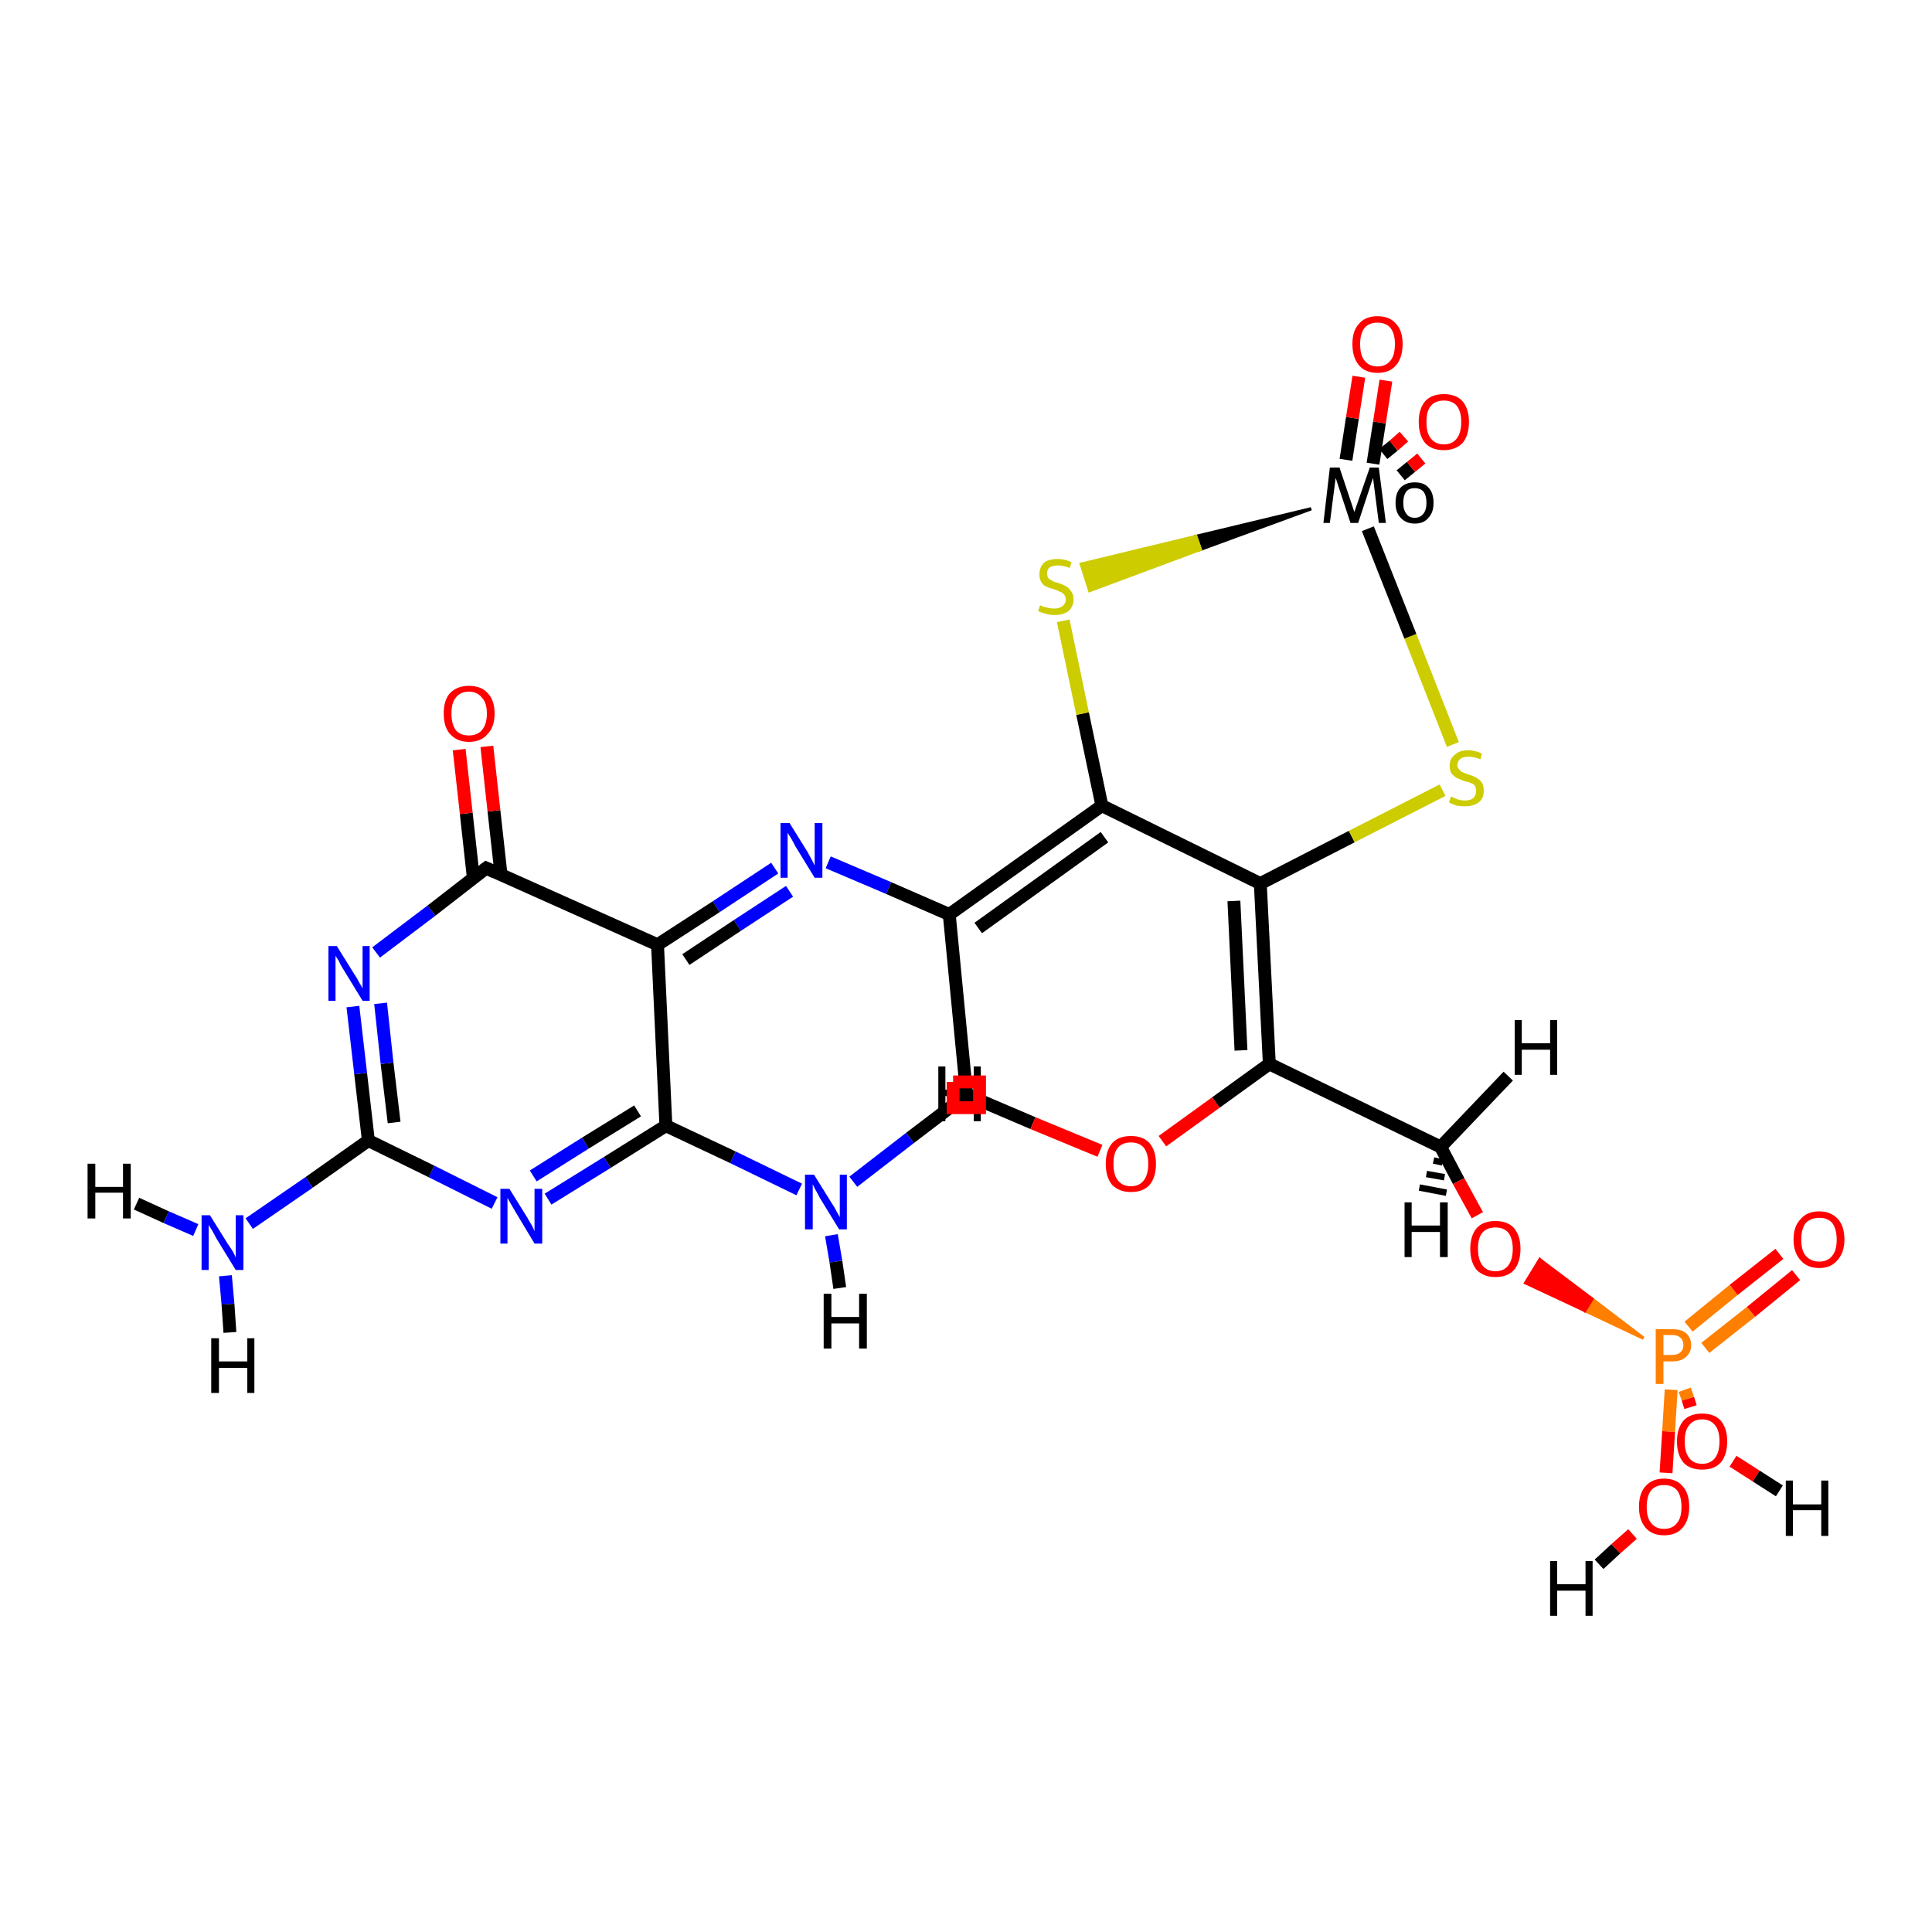 <?xml version='1.0' encoding='iso-8859-1'?>
<svg version='1.1' baseProfile='full'
              xmlns='http://www.w3.org/2000/svg'
                      xmlns:rdkit='http://www.rdkit.org/xml'
                      xmlns:xlink='http://www.w3.org/1999/xlink'
                  xml:space='preserve'
width='300px' height='300px' viewBox='0 0 300 300'>
<!-- END OF HEADER -->
<rect style='opacity:1.0;fill:#FFFFFF;stroke:none' width='300.0' height='300.0' x='0.0' y='0.0'> </rect>
<path class='bond-0 atom-0 atom-1' d='M 76.8,186.8 L 67.0,181.9' style='fill:none;fill-rule:evenodd;stroke:#0000FF;stroke-width:2.0px;stroke-linecap:butt;stroke-linejoin:miter;stroke-opacity:1' />
<path class='bond-0 atom-0 atom-1' d='M 67.0,181.9 L 57.2,177.1' style='fill:none;fill-rule:evenodd;stroke:#000000;stroke-width:2.0px;stroke-linecap:butt;stroke-linejoin:miter;stroke-opacity:1' />
<path class='bond-1 atom-0 atom-11' d='M 85.1,186.2 L 94.3,180.5' style='fill:none;fill-rule:evenodd;stroke:#0000FF;stroke-width:2.0px;stroke-linecap:butt;stroke-linejoin:miter;stroke-opacity:1' />
<path class='bond-1 atom-0 atom-11' d='M 94.3,180.5 L 103.4,174.8' style='fill:none;fill-rule:evenodd;stroke:#000000;stroke-width:2.0px;stroke-linecap:butt;stroke-linejoin:miter;stroke-opacity:1' />
<path class='bond-1 atom-0 atom-11' d='M 82.8,182.6 L 90.9,177.5' style='fill:none;fill-rule:evenodd;stroke:#0000FF;stroke-width:2.0px;stroke-linecap:butt;stroke-linejoin:miter;stroke-opacity:1' />
<path class='bond-1 atom-0 atom-11' d='M 90.9,177.5 L 99.0,172.5' style='fill:none;fill-rule:evenodd;stroke:#000000;stroke-width:2.0px;stroke-linecap:butt;stroke-linejoin:miter;stroke-opacity:1' />
<path class='bond-2 atom-1 atom-2' d='M 57.2,177.1 L 48.0,183.6' style='fill:none;fill-rule:evenodd;stroke:#000000;stroke-width:2.0px;stroke-linecap:butt;stroke-linejoin:miter;stroke-opacity:1' />
<path class='bond-2 atom-1 atom-2' d='M 48.0,183.6 L 38.7,190.0' style='fill:none;fill-rule:evenodd;stroke:#0000FF;stroke-width:2.0px;stroke-linecap:butt;stroke-linejoin:miter;stroke-opacity:1' />
<path class='bond-3 atom-1 atom-3' d='M 57.2,177.1 L 56.0,166.7' style='fill:none;fill-rule:evenodd;stroke:#000000;stroke-width:2.0px;stroke-linecap:butt;stroke-linejoin:miter;stroke-opacity:1' />
<path class='bond-3 atom-1 atom-3' d='M 56.0,166.7 L 54.8,156.3' style='fill:none;fill-rule:evenodd;stroke:#0000FF;stroke-width:2.0px;stroke-linecap:butt;stroke-linejoin:miter;stroke-opacity:1' />
<path class='bond-3 atom-1 atom-3' d='M 61.2,174.3 L 60.1,165.1' style='fill:none;fill-rule:evenodd;stroke:#000000;stroke-width:2.0px;stroke-linecap:butt;stroke-linejoin:miter;stroke-opacity:1' />
<path class='bond-3 atom-1 atom-3' d='M 60.1,165.1 L 59.1,155.8' style='fill:none;fill-rule:evenodd;stroke:#0000FF;stroke-width:2.0px;stroke-linecap:butt;stroke-linejoin:miter;stroke-opacity:1' />
<path class='bond-4 atom-3 atom-4' d='M 58.4,147.9 L 67.0,141.4' style='fill:none;fill-rule:evenodd;stroke:#0000FF;stroke-width:2.0px;stroke-linecap:butt;stroke-linejoin:miter;stroke-opacity:1' />
<path class='bond-4 atom-3 atom-4' d='M 67.0,141.4 L 75.5,134.8' style='fill:none;fill-rule:evenodd;stroke:#000000;stroke-width:2.0px;stroke-linecap:butt;stroke-linejoin:miter;stroke-opacity:1' />
<path class='bond-5 atom-4 atom-5' d='M 77.8,135.8 L 76.7,125.9' style='fill:none;fill-rule:evenodd;stroke:#000000;stroke-width:2.0px;stroke-linecap:butt;stroke-linejoin:miter;stroke-opacity:1' />
<path class='bond-5 atom-4 atom-5' d='M 76.7,125.9 L 75.6,115.9' style='fill:none;fill-rule:evenodd;stroke:#FF0000;stroke-width:2.0px;stroke-linecap:butt;stroke-linejoin:miter;stroke-opacity:1' />
<path class='bond-5 atom-4 atom-5' d='M 73.5,136.3 L 72.4,126.3' style='fill:none;fill-rule:evenodd;stroke:#000000;stroke-width:2.0px;stroke-linecap:butt;stroke-linejoin:miter;stroke-opacity:1' />
<path class='bond-5 atom-4 atom-5' d='M 72.4,126.3 L 71.3,116.4' style='fill:none;fill-rule:evenodd;stroke:#FF0000;stroke-width:2.0px;stroke-linecap:butt;stroke-linejoin:miter;stroke-opacity:1' />
<path class='bond-6 atom-4 atom-10' d='M 75.5,134.8 L 102.1,146.7' style='fill:none;fill-rule:evenodd;stroke:#000000;stroke-width:2.0px;stroke-linecap:butt;stroke-linejoin:miter;stroke-opacity:1' />
<path class='bond-7 atom-6 atom-7' d='M 128.6,133.9 L 138.0,137.9' style='fill:none;fill-rule:evenodd;stroke:#0000FF;stroke-width:2.0px;stroke-linecap:butt;stroke-linejoin:miter;stroke-opacity:1' />
<path class='bond-7 atom-6 atom-7' d='M 138.0,137.9 L 147.4,142.0' style='fill:none;fill-rule:evenodd;stroke:#000000;stroke-width:2.0px;stroke-linecap:butt;stroke-linejoin:miter;stroke-opacity:1' />
<path class='bond-8 atom-6 atom-10' d='M 120.3,134.8 L 111.2,140.8' style='fill:none;fill-rule:evenodd;stroke:#0000FF;stroke-width:2.0px;stroke-linecap:butt;stroke-linejoin:miter;stroke-opacity:1' />
<path class='bond-8 atom-6 atom-10' d='M 111.2,140.8 L 102.1,146.7' style='fill:none;fill-rule:evenodd;stroke:#000000;stroke-width:2.0px;stroke-linecap:butt;stroke-linejoin:miter;stroke-opacity:1' />
<path class='bond-8 atom-6 atom-10' d='M 122.6,138.4 L 114.5,143.7' style='fill:none;fill-rule:evenodd;stroke:#0000FF;stroke-width:2.0px;stroke-linecap:butt;stroke-linejoin:miter;stroke-opacity:1' />
<path class='bond-8 atom-6 atom-10' d='M 114.5,143.7 L 106.5,149.0' style='fill:none;fill-rule:evenodd;stroke:#000000;stroke-width:2.0px;stroke-linecap:butt;stroke-linejoin:miter;stroke-opacity:1' />
<path class='bond-9 atom-7 atom-8' d='M 147.4,142.0 L 150.1,170.0' style='fill:none;fill-rule:evenodd;stroke:#000000;stroke-width:2.0px;stroke-linecap:butt;stroke-linejoin:miter;stroke-opacity:1' />
<path class='bond-10 atom-7 atom-12' d='M 147.4,142.0 L 171.1,125.1' style='fill:none;fill-rule:evenodd;stroke:#000000;stroke-width:2.0px;stroke-linecap:butt;stroke-linejoin:miter;stroke-opacity:1' />
<path class='bond-10 atom-7 atom-12' d='M 151.9,144.1 L 171.5,130.0' style='fill:none;fill-rule:evenodd;stroke:#000000;stroke-width:2.0px;stroke-linecap:butt;stroke-linejoin:miter;stroke-opacity:1' />
<path class='bond-11 atom-8 atom-9' d='M 150.1,170.0 L 141.3,176.7' style='fill:none;fill-rule:evenodd;stroke:#000000;stroke-width:2.0px;stroke-linecap:butt;stroke-linejoin:miter;stroke-opacity:1' />
<path class='bond-11 atom-8 atom-9' d='M 141.3,176.7 L 132.5,183.5' style='fill:none;fill-rule:evenodd;stroke:#0000FF;stroke-width:2.0px;stroke-linecap:butt;stroke-linejoin:miter;stroke-opacity:1' />
<path class='bond-12 atom-8 atom-17' d='M 150.1,170.0 L 160.4,174.4' style='fill:none;fill-rule:evenodd;stroke:#000000;stroke-width:2.0px;stroke-linecap:butt;stroke-linejoin:miter;stroke-opacity:1' />
<path class='bond-12 atom-8 atom-17' d='M 160.4,174.4 L 170.8,178.7' style='fill:none;fill-rule:evenodd;stroke:#FF0000;stroke-width:2.0px;stroke-linecap:butt;stroke-linejoin:miter;stroke-opacity:1' />
<path class='bond-13 atom-9 atom-11' d='M 124.1,184.7 L 113.8,179.7' style='fill:none;fill-rule:evenodd;stroke:#0000FF;stroke-width:2.0px;stroke-linecap:butt;stroke-linejoin:miter;stroke-opacity:1' />
<path class='bond-13 atom-9 atom-11' d='M 113.8,179.7 L 103.4,174.8' style='fill:none;fill-rule:evenodd;stroke:#000000;stroke-width:2.0px;stroke-linecap:butt;stroke-linejoin:miter;stroke-opacity:1' />
<path class='bond-14 atom-10 atom-11' d='M 102.1,146.7 L 103.4,174.8' style='fill:none;fill-rule:evenodd;stroke:#000000;stroke-width:2.0px;stroke-linecap:butt;stroke-linejoin:miter;stroke-opacity:1' />
<path class='bond-15 atom-12 atom-13' d='M 171.1,125.1 L 168.1,110.8' style='fill:none;fill-rule:evenodd;stroke:#000000;stroke-width:2.0px;stroke-linecap:butt;stroke-linejoin:miter;stroke-opacity:1' />
<path class='bond-15 atom-12 atom-13' d='M 168.1,110.8 L 165.1,96.4' style='fill:none;fill-rule:evenodd;stroke:#CCCC00;stroke-width:2.0px;stroke-linecap:butt;stroke-linejoin:miter;stroke-opacity:1' />
<path class='bond-16 atom-12 atom-14' d='M 171.1,125.1 L 195.7,137.2' style='fill:none;fill-rule:evenodd;stroke:#000000;stroke-width:2.0px;stroke-linecap:butt;stroke-linejoin:miter;stroke-opacity:1' />
<path class='bond-17 atom-24 atom-13' d='M 203.6,79.0 L 186.4,85.3 L 185.7,83.3 Z' style='fill:#000000;fill-rule:evenodd;fill-opacity:1;stroke:#000000;stroke-width:0.5px;stroke-linecap:butt;stroke-linejoin:miter;stroke-opacity:1;' />
<path class='bond-17 atom-24 atom-13' d='M 186.4,85.3 L 167.9,87.6 L 169.2,91.7 Z' style='fill:#CCCC00;fill-rule:evenodd;fill-opacity:1;stroke:#CCCC00;stroke-width:0.5px;stroke-linecap:butt;stroke-linejoin:miter;stroke-opacity:1;' />
<path class='bond-17 atom-24 atom-13' d='M 186.4,85.3 L 185.7,83.3 L 167.9,87.6 Z' style='fill:#CCCC00;fill-rule:evenodd;fill-opacity:1;stroke:#CCCC00;stroke-width:0.5px;stroke-linecap:butt;stroke-linejoin:miter;stroke-opacity:1;' />
<path class='bond-18 atom-14 atom-15' d='M 195.7,137.2 L 209.9,129.9' style='fill:none;fill-rule:evenodd;stroke:#000000;stroke-width:2.0px;stroke-linecap:butt;stroke-linejoin:miter;stroke-opacity:1' />
<path class='bond-18 atom-14 atom-15' d='M 209.9,129.9 L 224.0,122.7' style='fill:none;fill-rule:evenodd;stroke:#CCCC00;stroke-width:2.0px;stroke-linecap:butt;stroke-linejoin:miter;stroke-opacity:1' />
<path class='bond-19 atom-14 atom-16' d='M 195.7,137.2 L 197.1,165.2' style='fill:none;fill-rule:evenodd;stroke:#000000;stroke-width:2.0px;stroke-linecap:butt;stroke-linejoin:miter;stroke-opacity:1' />
<path class='bond-19 atom-14 atom-16' d='M 191.6,139.9 L 192.7,163.1' style='fill:none;fill-rule:evenodd;stroke:#000000;stroke-width:2.0px;stroke-linecap:butt;stroke-linejoin:miter;stroke-opacity:1' />
<path class='bond-20 atom-15 atom-24' d='M 225.6,115.6 L 219.0,98.8' style='fill:none;fill-rule:evenodd;stroke:#CCCC00;stroke-width:2.0px;stroke-linecap:butt;stroke-linejoin:miter;stroke-opacity:1' />
<path class='bond-20 atom-15 atom-24' d='M 219.0,98.8 L 212.4,82.1' style='fill:none;fill-rule:evenodd;stroke:#000000;stroke-width:2.0px;stroke-linecap:butt;stroke-linejoin:miter;stroke-opacity:1' />
<path class='bond-21 atom-16 atom-17' d='M 197.1,165.2 L 188.8,171.2' style='fill:none;fill-rule:evenodd;stroke:#000000;stroke-width:2.0px;stroke-linecap:butt;stroke-linejoin:miter;stroke-opacity:1' />
<path class='bond-21 atom-16 atom-17' d='M 188.8,171.2 L 180.5,177.2' style='fill:none;fill-rule:evenodd;stroke:#FF0000;stroke-width:2.0px;stroke-linecap:butt;stroke-linejoin:miter;stroke-opacity:1' />
<path class='bond-22 atom-16 atom-18' d='M 197.1,165.2 L 223.7,178.1' style='fill:none;fill-rule:evenodd;stroke:#000000;stroke-width:2.0px;stroke-linecap:butt;stroke-linejoin:miter;stroke-opacity:1' />
<path class='bond-23 atom-18 atom-19' d='M 223.7,178.1 L 226.5,183.4' style='fill:none;fill-rule:evenodd;stroke:#000000;stroke-width:2.0px;stroke-linecap:butt;stroke-linejoin:miter;stroke-opacity:1' />
<path class='bond-23 atom-18 atom-19' d='M 226.5,183.4 L 229.4,188.7' style='fill:none;fill-rule:evenodd;stroke:#FF0000;stroke-width:2.0px;stroke-linecap:butt;stroke-linejoin:miter;stroke-opacity:1' />
<path class='bond-24 atom-20 atom-19' d='M 255.2,207.8 L 246.1,203.5 L 247.2,201.7 Z' style='fill:#FF7F00;fill-rule:evenodd;fill-opacity:1;stroke:#FF7F00;stroke-width:0.5px;stroke-linecap:butt;stroke-linejoin:miter;stroke-opacity:1;' />
<path class='bond-24 atom-20 atom-19' d='M 246.1,203.5 L 239.1,195.6 L 236.9,199.2 Z' style='fill:#FF0000;fill-rule:evenodd;fill-opacity:1;stroke:#FF0000;stroke-width:0.5px;stroke-linecap:butt;stroke-linejoin:miter;stroke-opacity:1;' />
<path class='bond-24 atom-20 atom-19' d='M 246.1,203.5 L 247.2,201.7 L 239.1,195.6 Z' style='fill:#FF0000;fill-rule:evenodd;fill-opacity:1;stroke:#FF0000;stroke-width:0.5px;stroke-linecap:butt;stroke-linejoin:miter;stroke-opacity:1;' />
<path class='bond-25 atom-20 atom-21' d='M 264.8,209.3 L 271.9,203.7' style='fill:none;fill-rule:evenodd;stroke:#FF7F00;stroke-width:2.0px;stroke-linecap:butt;stroke-linejoin:miter;stroke-opacity:1' />
<path class='bond-25 atom-20 atom-21' d='M 271.9,203.7 L 278.9,198.0' style='fill:none;fill-rule:evenodd;stroke:#FF0000;stroke-width:2.0px;stroke-linecap:butt;stroke-linejoin:miter;stroke-opacity:1' />
<path class='bond-25 atom-20 atom-21' d='M 262.2,206.0 L 269.2,200.3' style='fill:none;fill-rule:evenodd;stroke:#FF7F00;stroke-width:2.0px;stroke-linecap:butt;stroke-linejoin:miter;stroke-opacity:1' />
<path class='bond-25 atom-20 atom-21' d='M 269.2,200.3 L 276.3,194.7' style='fill:none;fill-rule:evenodd;stroke:#FF0000;stroke-width:2.0px;stroke-linecap:butt;stroke-linejoin:miter;stroke-opacity:1' />
<path class='bond-26 atom-20 atom-22' d='M 261.6,215.8 L 262.1,217.2' style='fill:none;fill-rule:evenodd;stroke:#FF7F00;stroke-width:2.0px;stroke-linecap:butt;stroke-linejoin:miter;stroke-opacity:1' />
<path class='bond-26 atom-20 atom-22' d='M 262.1,217.2 L 262.5,218.5' style='fill:none;fill-rule:evenodd;stroke:#FF0000;stroke-width:2.0px;stroke-linecap:butt;stroke-linejoin:miter;stroke-opacity:1' />
<path class='bond-27 atom-20 atom-23' d='M 259.5,215.8 L 259.1,222.3' style='fill:none;fill-rule:evenodd;stroke:#FF7F00;stroke-width:2.0px;stroke-linecap:butt;stroke-linejoin:miter;stroke-opacity:1' />
<path class='bond-27 atom-20 atom-23' d='M 259.1,222.3 L 258.7,228.7' style='fill:none;fill-rule:evenodd;stroke:#FF0000;stroke-width:2.0px;stroke-linecap:butt;stroke-linejoin:miter;stroke-opacity:1' />
<path class='bond-28 atom-24 atom-25' d='M 217.5,73.8 L 219.1,72.5' style='fill:none;fill-rule:evenodd;stroke:#000000;stroke-width:2.0px;stroke-linecap:butt;stroke-linejoin:miter;stroke-opacity:1' />
<path class='bond-28 atom-24 atom-25' d='M 219.1,72.5 L 220.7,71.2' style='fill:none;fill-rule:evenodd;stroke:#FF0000;stroke-width:2.0px;stroke-linecap:butt;stroke-linejoin:miter;stroke-opacity:1' />
<path class='bond-28 atom-24 atom-25' d='M 214.8,70.5 L 216.4,69.2' style='fill:none;fill-rule:evenodd;stroke:#000000;stroke-width:2.0px;stroke-linecap:butt;stroke-linejoin:miter;stroke-opacity:1' />
<path class='bond-28 atom-24 atom-25' d='M 216.4,69.2 L 218.0,67.8' style='fill:none;fill-rule:evenodd;stroke:#FF0000;stroke-width:2.0px;stroke-linecap:butt;stroke-linejoin:miter;stroke-opacity:1' />
<path class='bond-29 atom-2 atom-27' d='M 35.0,198.1 L 35.4,202.5' style='fill:none;fill-rule:evenodd;stroke:#0000FF;stroke-width:2.0px;stroke-linecap:butt;stroke-linejoin:miter;stroke-opacity:1' />
<path class='bond-29 atom-2 atom-27' d='M 35.4,202.5 L 35.7,206.9' style='fill:none;fill-rule:evenodd;stroke:#000000;stroke-width:2.0px;stroke-linecap:butt;stroke-linejoin:miter;stroke-opacity:1' />
<path class='bond-30 atom-2 atom-28' d='M 30.4,191.0 L 25.8,189.0' style='fill:none;fill-rule:evenodd;stroke:#0000FF;stroke-width:2.0px;stroke-linecap:butt;stroke-linejoin:miter;stroke-opacity:1' />
<path class='bond-30 atom-2 atom-28' d='M 25.8,189.0 L 21.2,186.9' style='fill:none;fill-rule:evenodd;stroke:#000000;stroke-width:2.0px;stroke-linecap:butt;stroke-linejoin:miter;stroke-opacity:1' />
<path class='bond-31 atom-8 atom-29' d='M 149.6,170.7 L 149.8,169.3' style='fill:none;fill-rule:evenodd;stroke:#000000;stroke-width:1.0px;stroke-linecap:butt;stroke-linejoin:miter;stroke-opacity:1' />
<path class='bond-31 atom-8 atom-29' d='M 149.1,171.3 L 149.6,168.5' style='fill:none;fill-rule:evenodd;stroke:#000000;stroke-width:1.0px;stroke-linecap:butt;stroke-linejoin:miter;stroke-opacity:1' />
<path class='bond-31 atom-8 atom-29' d='M 148.6,172.0 L 149.3,167.7' style='fill:none;fill-rule:evenodd;stroke:#000000;stroke-width:1.0px;stroke-linecap:butt;stroke-linejoin:miter;stroke-opacity:1' />
<path class='bond-32 atom-9 atom-30' d='M 129.1,191.8 L 129.8,195.9' style='fill:none;fill-rule:evenodd;stroke:#0000FF;stroke-width:2.0px;stroke-linecap:butt;stroke-linejoin:miter;stroke-opacity:1' />
<path class='bond-32 atom-9 atom-30' d='M 129.8,195.9 L 130.4,200.0' style='fill:none;fill-rule:evenodd;stroke:#000000;stroke-width:2.0px;stroke-linecap:butt;stroke-linejoin:miter;stroke-opacity:1' />
<path class='bond-33 atom-24 atom-26' d='M 213.2,72.0 L 214.2,65.6' style='fill:none;fill-rule:evenodd;stroke:#000000;stroke-width:2.0px;stroke-linecap:butt;stroke-linejoin:miter;stroke-opacity:1' />
<path class='bond-33 atom-24 atom-26' d='M 214.2,65.6 L 215.2,59.1' style='fill:none;fill-rule:evenodd;stroke:#FF0000;stroke-width:2.0px;stroke-linecap:butt;stroke-linejoin:miter;stroke-opacity:1' />
<path class='bond-33 atom-24 atom-26' d='M 209.0,71.4 L 210.0,64.9' style='fill:none;fill-rule:evenodd;stroke:#000000;stroke-width:2.0px;stroke-linecap:butt;stroke-linejoin:miter;stroke-opacity:1' />
<path class='bond-33 atom-24 atom-26' d='M 210.0,64.9 L 211.0,58.5' style='fill:none;fill-rule:evenodd;stroke:#FF0000;stroke-width:2.0px;stroke-linecap:butt;stroke-linejoin:miter;stroke-opacity:1' />
<path class='bond-34 atom-18 atom-31' d='M 224.0,180.5 L 222.6,180.2' style='fill:none;fill-rule:evenodd;stroke:#000000;stroke-width:1.0px;stroke-linecap:butt;stroke-linejoin:miter;stroke-opacity:1' />
<path class='bond-34 atom-18 atom-31' d='M 224.3,182.8 L 221.5,182.3' style='fill:none;fill-rule:evenodd;stroke:#000000;stroke-width:1.0px;stroke-linecap:butt;stroke-linejoin:miter;stroke-opacity:1' />
<path class='bond-34 atom-18 atom-31' d='M 224.6,185.2 L 220.4,184.4' style='fill:none;fill-rule:evenodd;stroke:#000000;stroke-width:1.0px;stroke-linecap:butt;stroke-linejoin:miter;stroke-opacity:1' />
<path class='bond-35 atom-18 atom-32' d='M 223.7,178.1 L 234.2,167.1' style='fill:none;fill-rule:evenodd;stroke:#000000;stroke-width:2.0px;stroke-linecap:butt;stroke-linejoin:miter;stroke-opacity:1' />
<path class='bond-36 atom-22 atom-33' d='M 269.1,226.9 L 272.7,229.2' style='fill:none;fill-rule:evenodd;stroke:#FF0000;stroke-width:2.0px;stroke-linecap:butt;stroke-linejoin:miter;stroke-opacity:1' />
<path class='bond-36 atom-22 atom-33' d='M 272.7,229.2 L 276.3,231.5' style='fill:none;fill-rule:evenodd;stroke:#000000;stroke-width:2.0px;stroke-linecap:butt;stroke-linejoin:miter;stroke-opacity:1' />
<path class='bond-37 atom-23 atom-34' d='M 253.5,238.2 L 250.9,240.5' style='fill:none;fill-rule:evenodd;stroke:#FF0000;stroke-width:2.0px;stroke-linecap:butt;stroke-linejoin:miter;stroke-opacity:1' />
<path class='bond-37 atom-23 atom-34' d='M 250.9,240.5 L 248.3,242.9' style='fill:none;fill-rule:evenodd;stroke:#000000;stroke-width:2.0px;stroke-linecap:butt;stroke-linejoin:miter;stroke-opacity:1' />
<path d='M 75.1,135.1 L 75.5,134.8 L 76.8,135.4' style='fill:none;stroke:#000000;stroke-width:2.0px;stroke-linecap:butt;stroke-linejoin:miter;stroke-opacity:1;' />
<path class='atom-0' d='M 79.1 184.6
L 81.9 189.1
Q 82.1 189.5, 82.6 190.3
Q 83.0 191.1, 83.0 191.2
L 83.0 184.6
L 84.2 184.6
L 84.2 193.1
L 83.0 193.1
L 80.0 188.1
Q 79.7 187.6, 79.3 186.9
Q 78.9 186.2, 78.8 186.0
L 78.8 193.1
L 77.7 193.1
L 77.7 184.6
L 79.1 184.6
' fill='#0000FF'/>
<path class='atom-2' d='M 32.6 188.7
L 35.4 193.2
Q 35.7 193.6, 36.2 194.4
Q 36.6 195.2, 36.6 195.3
L 36.6 188.7
L 37.8 188.7
L 37.8 197.2
L 36.6 197.2
L 33.6 192.3
Q 33.3 191.7, 32.9 191.0
Q 32.5 190.4, 32.4 190.2
L 32.4 197.2
L 31.3 197.2
L 31.3 188.7
L 32.6 188.7
' fill='#0000FF'/>
<path class='atom-3' d='M 52.3 146.9
L 55.1 151.4
Q 55.4 151.8, 55.8 152.6
Q 56.3 153.4, 56.3 153.5
L 56.3 146.9
L 57.4 146.9
L 57.4 155.4
L 56.3 155.4
L 53.3 150.5
Q 52.9 149.9, 52.6 149.2
Q 52.2 148.6, 52.1 148.4
L 52.1 155.4
L 51.0 155.4
L 51.0 146.9
L 52.3 146.9
' fill='#0000FF'/>
<path class='atom-5' d='M 68.9 110.8
Q 68.9 108.7, 69.9 107.6
Q 71.0 106.5, 72.8 106.5
Q 74.7 106.5, 75.7 107.6
Q 76.8 108.7, 76.8 110.8
Q 76.8 112.9, 75.7 114.0
Q 74.7 115.2, 72.8 115.2
Q 71.0 115.2, 69.9 114.0
Q 68.9 112.9, 68.9 110.8
M 72.8 114.2
Q 74.1 114.2, 74.8 113.4
Q 75.6 112.5, 75.6 110.8
Q 75.6 109.1, 74.8 108.3
Q 74.1 107.4, 72.8 107.4
Q 71.5 107.4, 70.8 108.3
Q 70.1 109.1, 70.1 110.8
Q 70.1 112.5, 70.8 113.4
Q 71.5 114.2, 72.8 114.2
' fill='#FF0000'/>
<path class='atom-6' d='M 122.6 127.8
L 125.4 132.3
Q 125.6 132.7, 126.1 133.6
Q 126.5 134.4, 126.5 134.4
L 126.5 127.8
L 127.7 127.8
L 127.7 136.3
L 126.5 136.3
L 123.5 131.4
Q 123.2 130.8, 122.8 130.1
Q 122.4 129.5, 122.3 129.3
L 122.3 136.3
L 121.2 136.3
L 121.2 127.8
L 122.6 127.8
' fill='#0000FF'/>
<path class='atom-9' d='M 126.4 182.4
L 129.2 186.9
Q 129.5 187.3, 129.9 188.1
Q 130.4 189.0, 130.4 189.0
L 130.4 182.4
L 131.5 182.4
L 131.5 190.9
L 130.3 190.9
L 127.3 186.0
Q 127.0 185.4, 126.6 184.7
Q 126.3 184.1, 126.2 183.9
L 126.2 190.9
L 125.0 190.9
L 125.0 182.4
L 126.4 182.4
' fill='#0000FF'/>
<path class='atom-13' d='M 161.5 94.0
Q 161.6 94.0, 162.0 94.2
Q 162.4 94.3, 162.8 94.4
Q 163.3 94.5, 163.7 94.5
Q 164.5 94.5, 165.0 94.1
Q 165.5 93.7, 165.5 93.1
Q 165.5 92.6, 165.2 92.3
Q 165.0 92.0, 164.6 91.9
Q 164.3 91.7, 163.7 91.5
Q 162.9 91.3, 162.5 91.1
Q 162.0 90.9, 161.7 90.4
Q 161.4 89.9, 161.4 89.2
Q 161.4 88.1, 162.1 87.4
Q 162.8 86.8, 164.3 86.8
Q 165.3 86.8, 166.4 87.3
L 166.1 88.2
Q 165.1 87.8, 164.3 87.8
Q 163.5 87.8, 163.0 88.1
Q 162.6 88.4, 162.6 89.0
Q 162.6 89.5, 162.8 89.8
Q 163.0 90.0, 163.4 90.2
Q 163.7 90.4, 164.3 90.5
Q 165.1 90.8, 165.5 91.0
Q 166.0 91.3, 166.3 91.8
Q 166.7 92.2, 166.7 93.1
Q 166.7 94.2, 165.9 94.9
Q 165.1 95.5, 163.8 95.5
Q 163.0 95.5, 162.4 95.3
Q 161.9 95.2, 161.2 94.9
L 161.5 94.0
' fill='#CCCC00'/>
<path class='atom-15' d='M 225.3 123.7
Q 225.4 123.7, 225.8 123.9
Q 226.2 124.1, 226.6 124.2
Q 227.0 124.3, 227.5 124.3
Q 228.3 124.3, 228.8 123.9
Q 229.2 123.5, 229.2 122.8
Q 229.2 122.3, 229.0 122.0
Q 228.8 121.7, 228.4 121.6
Q 228.0 121.4, 227.4 121.3
Q 226.7 121.0, 226.2 120.8
Q 225.8 120.6, 225.4 120.1
Q 225.1 119.7, 225.1 118.9
Q 225.1 117.8, 225.9 117.2
Q 226.6 116.5, 228.0 116.5
Q 229.0 116.5, 230.1 117.0
L 229.9 117.9
Q 228.8 117.5, 228.1 117.5
Q 227.2 117.5, 226.8 117.8
Q 226.3 118.2, 226.3 118.8
Q 226.3 119.2, 226.6 119.5
Q 226.8 119.8, 227.1 119.9
Q 227.5 120.1, 228.1 120.3
Q 228.8 120.5, 229.3 120.8
Q 229.7 121.0, 230.1 121.5
Q 230.4 122.0, 230.4 122.8
Q 230.4 124.0, 229.6 124.6
Q 228.8 125.2, 227.5 125.2
Q 226.8 125.2, 226.2 125.1
Q 225.6 124.9, 225.0 124.6
L 225.3 123.7
' fill='#CCCC00'/>
<path class='atom-17' d='M 171.7 180.7
Q 171.7 178.7, 172.7 177.5
Q 173.7 176.4, 175.6 176.4
Q 177.5 176.4, 178.5 177.5
Q 179.5 178.7, 179.5 180.7
Q 179.5 182.8, 178.5 184.0
Q 177.5 185.1, 175.6 185.1
Q 173.8 185.1, 172.7 184.0
Q 171.7 182.8, 171.7 180.7
M 175.6 184.2
Q 176.9 184.2, 177.6 183.3
Q 178.3 182.4, 178.3 180.7
Q 178.3 179.1, 177.6 178.2
Q 176.9 177.4, 175.6 177.4
Q 174.3 177.4, 173.6 178.2
Q 172.9 179.0, 172.9 180.7
Q 172.9 182.5, 173.6 183.3
Q 174.3 184.2, 175.6 184.2
' fill='#FF0000'/>
<path class='atom-19' d='M 228.3 193.9
Q 228.3 191.9, 229.3 190.7
Q 230.3 189.6, 232.2 189.6
Q 234.1 189.6, 235.1 190.7
Q 236.1 191.9, 236.1 193.9
Q 236.1 196.0, 235.1 197.2
Q 234.1 198.3, 232.2 198.3
Q 230.4 198.3, 229.3 197.2
Q 228.3 196.0, 228.3 193.9
M 232.2 197.4
Q 233.5 197.4, 234.2 196.5
Q 234.9 195.6, 234.9 193.9
Q 234.9 192.3, 234.2 191.4
Q 233.5 190.6, 232.2 190.6
Q 230.9 190.6, 230.2 191.4
Q 229.5 192.2, 229.5 193.9
Q 229.5 195.6, 230.2 196.5
Q 230.9 197.4, 232.2 197.4
' fill='#FF0000'/>
<path class='atom-20' d='M 259.6 206.4
Q 261.1 206.4, 261.8 207.0
Q 262.6 207.7, 262.6 208.9
Q 262.6 210.0, 261.8 210.7
Q 261.1 211.4, 259.6 211.4
L 258.3 211.4
L 258.3 214.9
L 257.1 214.9
L 257.1 206.4
L 259.6 206.4
M 259.6 210.4
Q 260.5 210.4, 260.9 210.0
Q 261.4 209.6, 261.4 208.9
Q 261.4 208.1, 260.9 207.7
Q 260.5 207.3, 259.6 207.3
L 258.3 207.3
L 258.3 210.4
L 259.6 210.4
' fill='#FF7F00'/>
<path class='atom-21' d='M 278.5 192.5
Q 278.5 190.4, 279.6 189.3
Q 280.6 188.1, 282.5 188.1
Q 284.3 188.1, 285.4 189.3
Q 286.4 190.4, 286.4 192.5
Q 286.4 194.5, 285.3 195.7
Q 284.3 196.9, 282.5 196.9
Q 280.6 196.9, 279.6 195.7
Q 278.5 194.5, 278.5 192.5
M 282.5 195.9
Q 283.8 195.9, 284.5 195.0
Q 285.2 194.2, 285.2 192.5
Q 285.2 190.8, 284.5 189.9
Q 283.8 189.1, 282.5 189.1
Q 281.2 189.1, 280.4 189.9
Q 279.7 190.8, 279.7 192.5
Q 279.7 194.2, 280.4 195.0
Q 281.2 195.9, 282.5 195.9
' fill='#FF0000'/>
<path class='atom-22' d='M 260.4 223.8
Q 260.4 221.8, 261.4 220.6
Q 262.4 219.5, 264.3 219.5
Q 266.2 219.5, 267.2 220.6
Q 268.2 221.8, 268.2 223.8
Q 268.2 225.9, 267.2 227.1
Q 266.2 228.2, 264.3 228.2
Q 262.4 228.2, 261.4 227.1
Q 260.4 225.9, 260.4 223.8
M 264.3 227.3
Q 265.6 227.3, 266.3 226.4
Q 267.0 225.5, 267.0 223.8
Q 267.0 222.1, 266.3 221.3
Q 265.6 220.4, 264.3 220.4
Q 263.0 220.4, 262.3 221.3
Q 261.6 222.1, 261.6 223.8
Q 261.6 225.5, 262.3 226.4
Q 263.0 227.3, 264.3 227.3
' fill='#FF0000'/>
<path class='atom-23' d='M 254.5 234.0
Q 254.5 231.9, 255.5 230.8
Q 256.5 229.6, 258.4 229.6
Q 260.3 229.6, 261.3 230.8
Q 262.3 231.9, 262.3 234.0
Q 262.3 236.0, 261.3 237.2
Q 260.3 238.4, 258.4 238.4
Q 256.5 238.4, 255.5 237.2
Q 254.5 236.0, 254.5 234.0
M 258.4 237.4
Q 259.7 237.4, 260.4 236.5
Q 261.1 235.7, 261.1 234.0
Q 261.1 232.3, 260.4 231.4
Q 259.7 230.6, 258.4 230.6
Q 257.1 230.6, 256.4 231.4
Q 255.7 232.3, 255.7 234.0
Q 255.7 235.7, 256.4 236.5
Q 257.1 237.4, 258.4 237.4
' fill='#FF0000'/>
<path class='atom-24' d='M 215.2 81.2
L 214.1 81.2
L 213.2 74.2
L 210.9 81.2
L 209.7 81.2
L 207.4 74.2
L 206.5 81.2
L 205.5 81.2
L 206.5 72.6
L 208.0 72.6
L 210.3 79.5
L 212.7 72.6
L 214.1 72.6
L 215.2 81.2
' fill='#000000'/>
<path class='atom-24' d='M 216.7 78.1
Q 216.7 76.5, 217.5 75.7
Q 218.3 74.9, 219.7 74.9
Q 221.1 74.9, 221.8 75.7
Q 222.6 76.5, 222.6 78.1
Q 222.6 79.6, 221.8 80.4
Q 221.1 81.3, 219.7 81.3
Q 218.3 81.3, 217.5 80.4
Q 216.7 79.6, 216.7 78.1
M 217.9 78.1
Q 217.9 79.2, 218.4 79.8
Q 218.8 80.4, 219.7 80.4
Q 220.5 80.4, 221.0 79.8
Q 221.5 79.2, 221.5 78.1
Q 221.5 76.9, 221.0 76.3
Q 220.5 75.8, 219.7 75.8
Q 218.8 75.8, 218.4 76.3
Q 217.9 76.9, 217.9 78.1
' fill='#000000'/>
<path class='atom-25' d='M 220.3 65.5
Q 220.3 63.5, 221.3 62.3
Q 222.3 61.2, 224.2 61.2
Q 226.1 61.2, 227.1 62.3
Q 228.1 63.5, 228.1 65.5
Q 228.1 67.6, 227.1 68.8
Q 226.0 69.9, 224.2 69.9
Q 222.3 69.9, 221.3 68.8
Q 220.3 67.6, 220.3 65.5
M 224.2 69.0
Q 225.5 69.0, 226.2 68.1
Q 226.9 67.2, 226.9 65.5
Q 226.9 63.9, 226.2 63.0
Q 225.5 62.2, 224.2 62.2
Q 222.9 62.2, 222.2 63.0
Q 221.5 63.8, 221.5 65.5
Q 221.5 67.3, 222.2 68.1
Q 222.9 69.0, 224.2 69.0
' fill='#FF0000'/>
<path class='atom-26' d='M 210.0 53.4
Q 210.0 51.4, 211.0 50.3
Q 212.0 49.1, 213.9 49.1
Q 215.8 49.1, 216.8 50.3
Q 217.8 51.4, 217.8 53.4
Q 217.8 55.5, 216.8 56.7
Q 215.8 57.9, 213.9 57.9
Q 212.0 57.9, 211.0 56.7
Q 210.0 55.5, 210.0 53.4
M 213.9 56.9
Q 215.2 56.9, 215.9 56.0
Q 216.6 55.2, 216.6 53.4
Q 216.6 51.8, 215.9 50.9
Q 215.2 50.1, 213.9 50.1
Q 212.6 50.1, 211.9 50.9
Q 211.2 51.8, 211.2 53.4
Q 211.2 55.2, 211.9 56.0
Q 212.6 56.9, 213.9 56.9
' fill='#FF0000'/>
<path class='atom-27' d='M 32.8 207.8
L 34.0 207.8
L 34.0 211.4
L 38.4 211.4
L 38.4 207.8
L 39.5 207.8
L 39.5 216.3
L 38.4 216.3
L 38.4 212.4
L 34.0 212.4
L 34.0 216.3
L 32.8 216.3
L 32.8 207.8
' fill='#000000'/>
<path class='atom-28' d='M 13.6 180.7
L 14.8 180.7
L 14.8 184.3
L 19.1 184.3
L 19.1 180.7
L 20.3 180.7
L 20.3 189.2
L 19.1 189.2
L 19.1 185.2
L 14.8 185.2
L 14.8 189.2
L 13.6 189.2
L 13.6 180.7
' fill='#000000'/>
<path class='atom-29' d='M 145.7 165.6
L 146.8 165.6
L 146.8 169.2
L 151.2 169.2
L 151.2 165.6
L 152.3 165.6
L 152.3 174.1
L 151.2 174.1
L 151.2 170.2
L 146.8 170.2
L 146.8 174.1
L 145.7 174.1
L 145.7 165.6
' fill='#000000'/>
<path class='atom-30' d='M 127.9 200.9
L 129.1 200.9
L 129.1 204.5
L 133.4 204.5
L 133.4 200.9
L 134.6 200.9
L 134.6 209.4
L 133.4 209.4
L 133.4 205.5
L 129.1 205.5
L 129.1 209.4
L 127.9 209.4
L 127.9 200.9
' fill='#000000'/>
<path class='atom-31' d='M 218.1 186.7
L 219.2 186.7
L 219.2 190.3
L 223.6 190.3
L 223.6 186.7
L 224.8 186.7
L 224.8 195.2
L 223.6 195.2
L 223.6 191.3
L 219.2 191.3
L 219.2 195.2
L 218.1 195.2
L 218.1 186.7
' fill='#000000'/>
<path class='atom-32' d='M 235.2 158.4
L 236.3 158.4
L 236.3 162.0
L 240.7 162.0
L 240.7 158.4
L 241.8 158.4
L 241.8 166.9
L 240.7 166.9
L 240.7 163.0
L 236.3 163.0
L 236.3 166.9
L 235.2 166.9
L 235.2 158.4
' fill='#000000'/>
<path class='atom-33' d='M 277.3 229.9
L 278.4 229.9
L 278.4 233.6
L 282.8 233.6
L 282.8 229.9
L 283.9 229.9
L 283.9 238.5
L 282.8 238.5
L 282.8 234.5
L 278.4 234.5
L 278.4 238.5
L 277.3 238.5
L 277.3 229.9
' fill='#000000'/>
<path class='atom-34' d='M 240.7 242.4
L 241.8 242.4
L 241.8 246.0
L 246.2 246.0
L 246.2 242.4
L 247.3 242.4
L 247.3 250.9
L 246.2 250.9
L 246.2 247.0
L 241.8 247.0
L 241.8 250.9
L 240.7 250.9
L 240.7 242.4
' fill='#000000'/>
<path class='atom-8' d='M 148.0,168.0 L 148.0,172.0 L 152.1,172.0 L 152.1,168.0 L 148.0,168.0' style='fill:none;stroke:#FF0000;stroke-width:2.0px;stroke-linecap:butt;stroke-linejoin:miter;stroke-opacity:1;' />
</svg>
